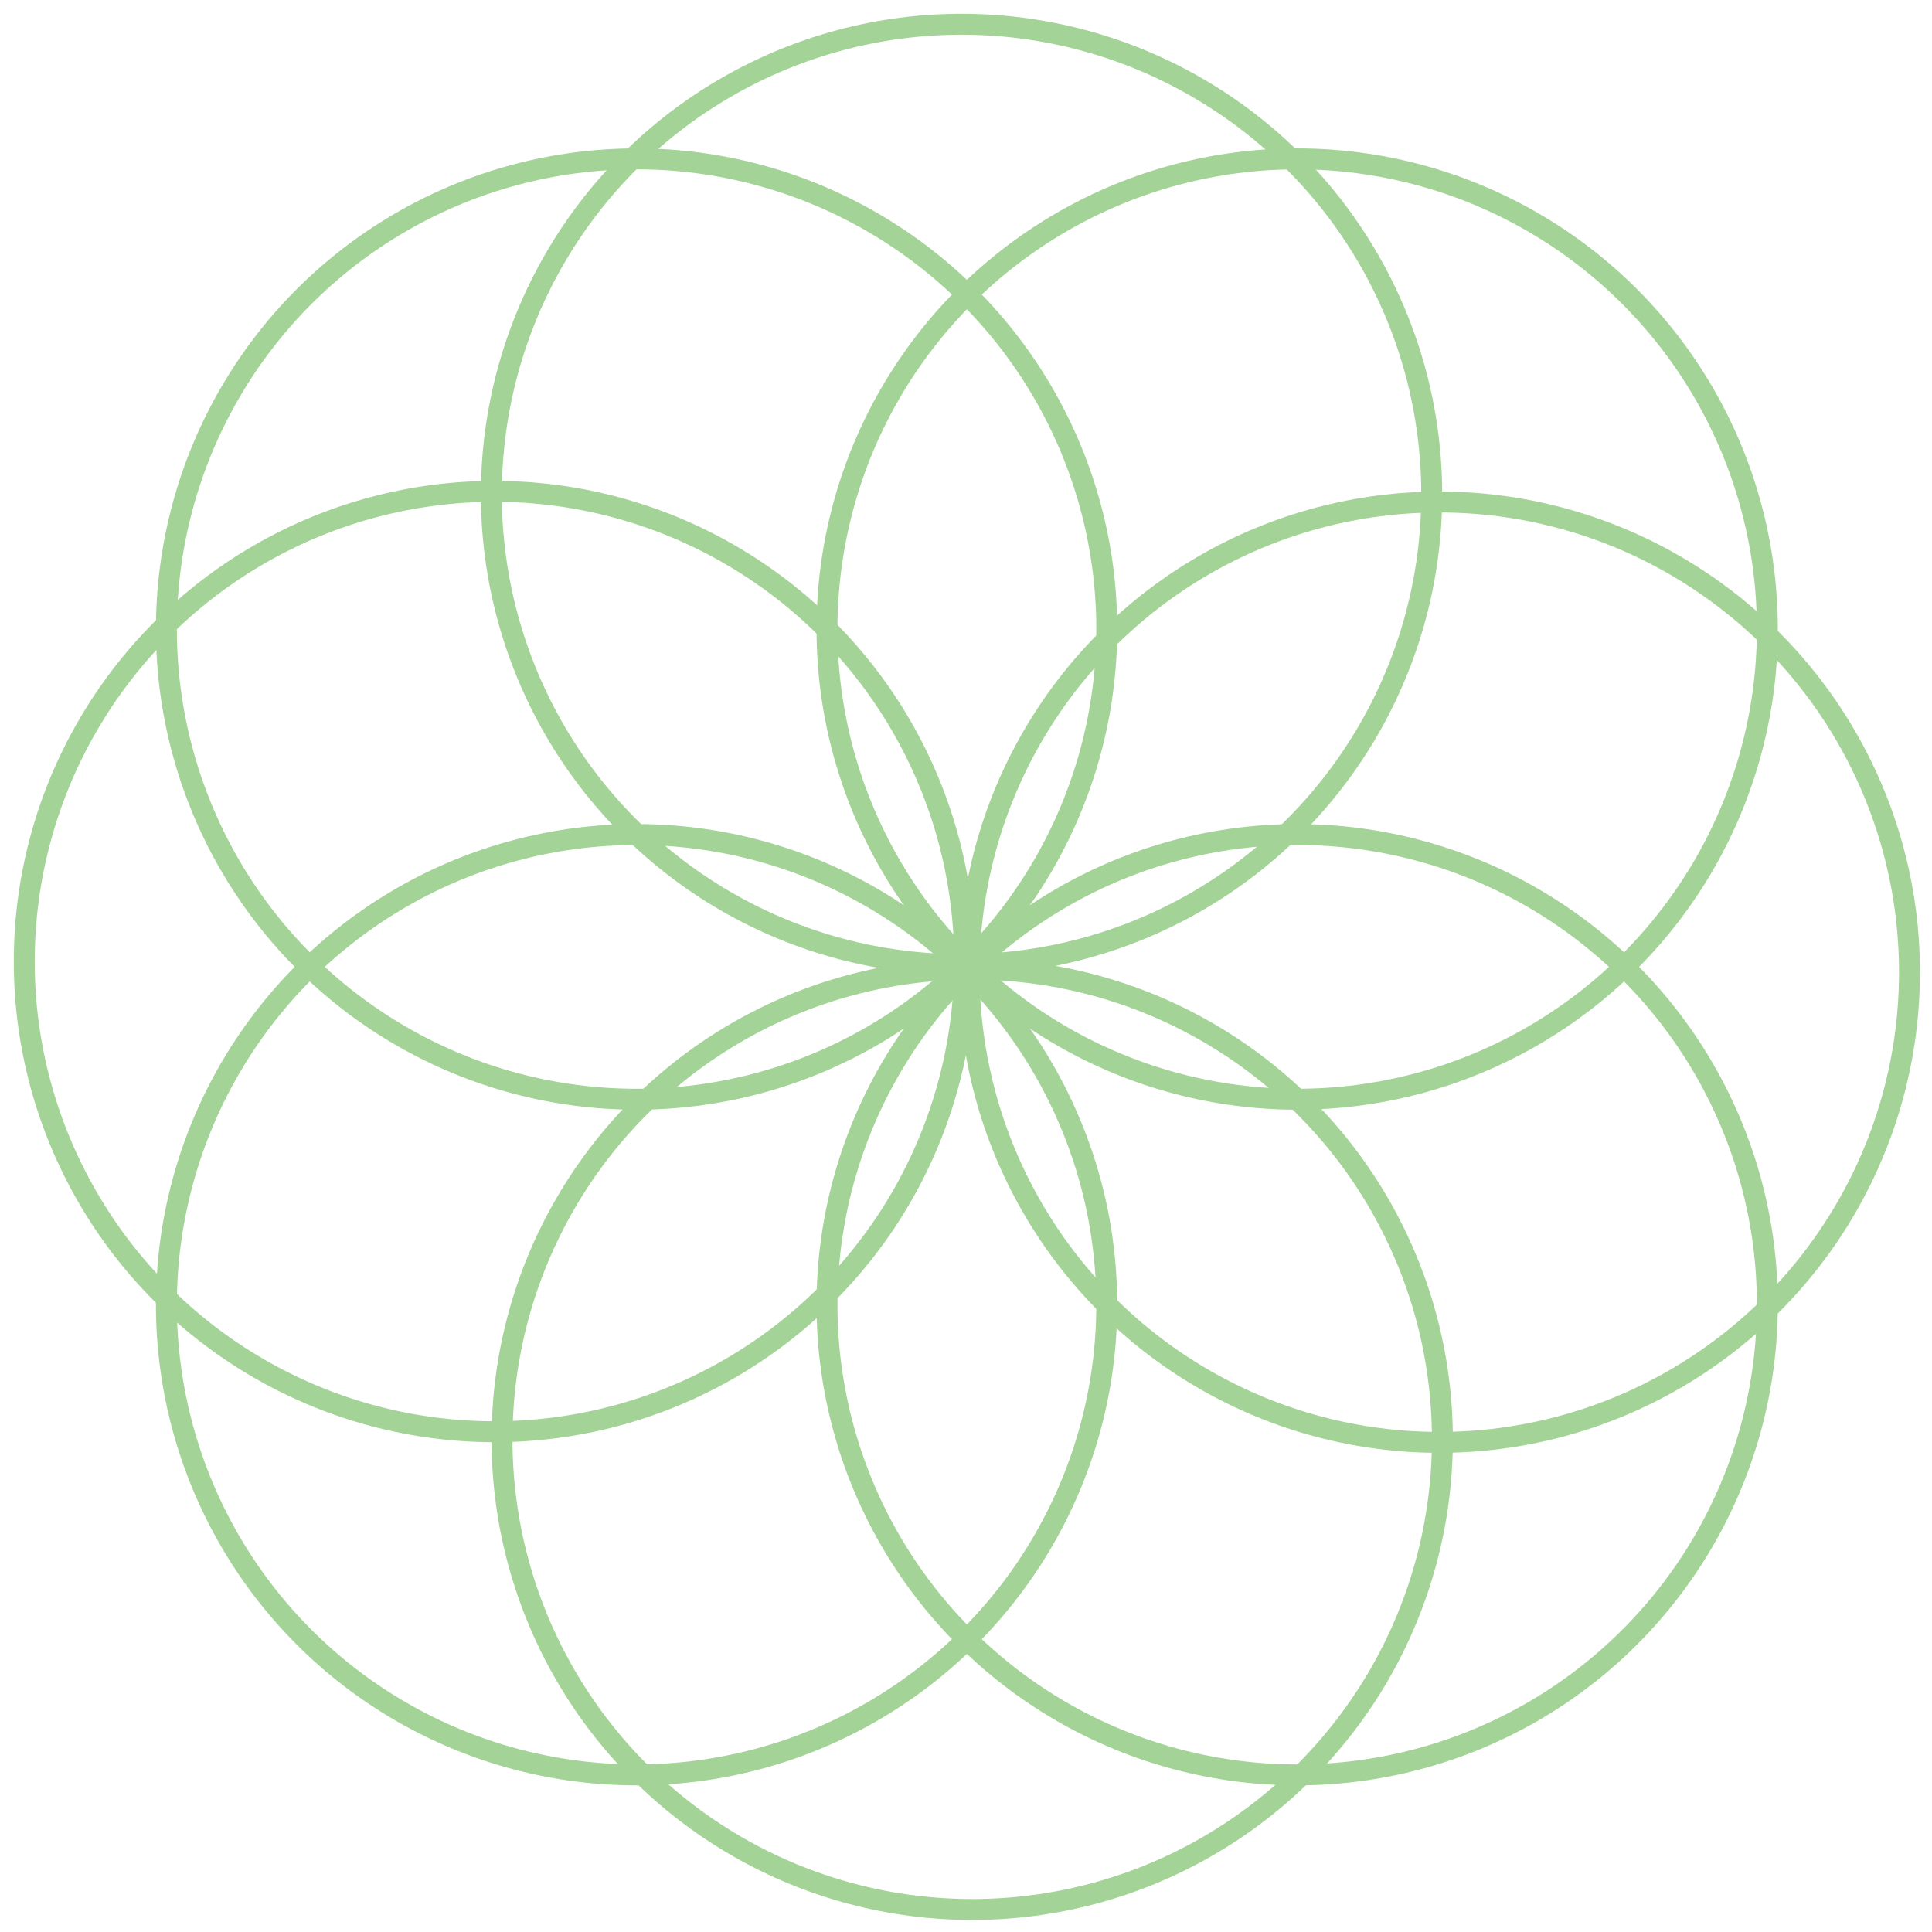 <?xml version="1.0" encoding="UTF-8"?>
<svg id="Layer_1" data-name="Layer 1" xmlns="http://www.w3.org/2000/svg" viewBox="0 0 1200 1200">
  <defs>
    <style>
      .cls-1 {
        fill: none;
        stroke: #a3d396;
        stroke-miterlimit: 10;
        stroke-width: 13px;
      }
    </style>
  </defs>
  <g>
    <circle class="cls-1" cx="395.39" cy="390.71" r="292.04"/>
    <circle class="cls-1" cx="805.7" cy="390.71" r="292.04"/>
    <circle class="cls-1" cx="805.7" cy="810.38" r="292.04"/>
    <circle class="cls-1" cx="395.39" cy="810.38" r="292.04"/>
  </g>
  <g>
    <circle class="cls-1" cx="307.1" cy="597.23" r="292.04"/>
    <circle class="cls-1" cx="597.23" cy="307.1" r="292.04"/>
    <circle class="cls-1" cx="893.98" cy="603.85" r="292.04"/>
    <circle class="cls-1" cx="603.85" cy="893.98" r="292.04"/>
  </g>
</svg>